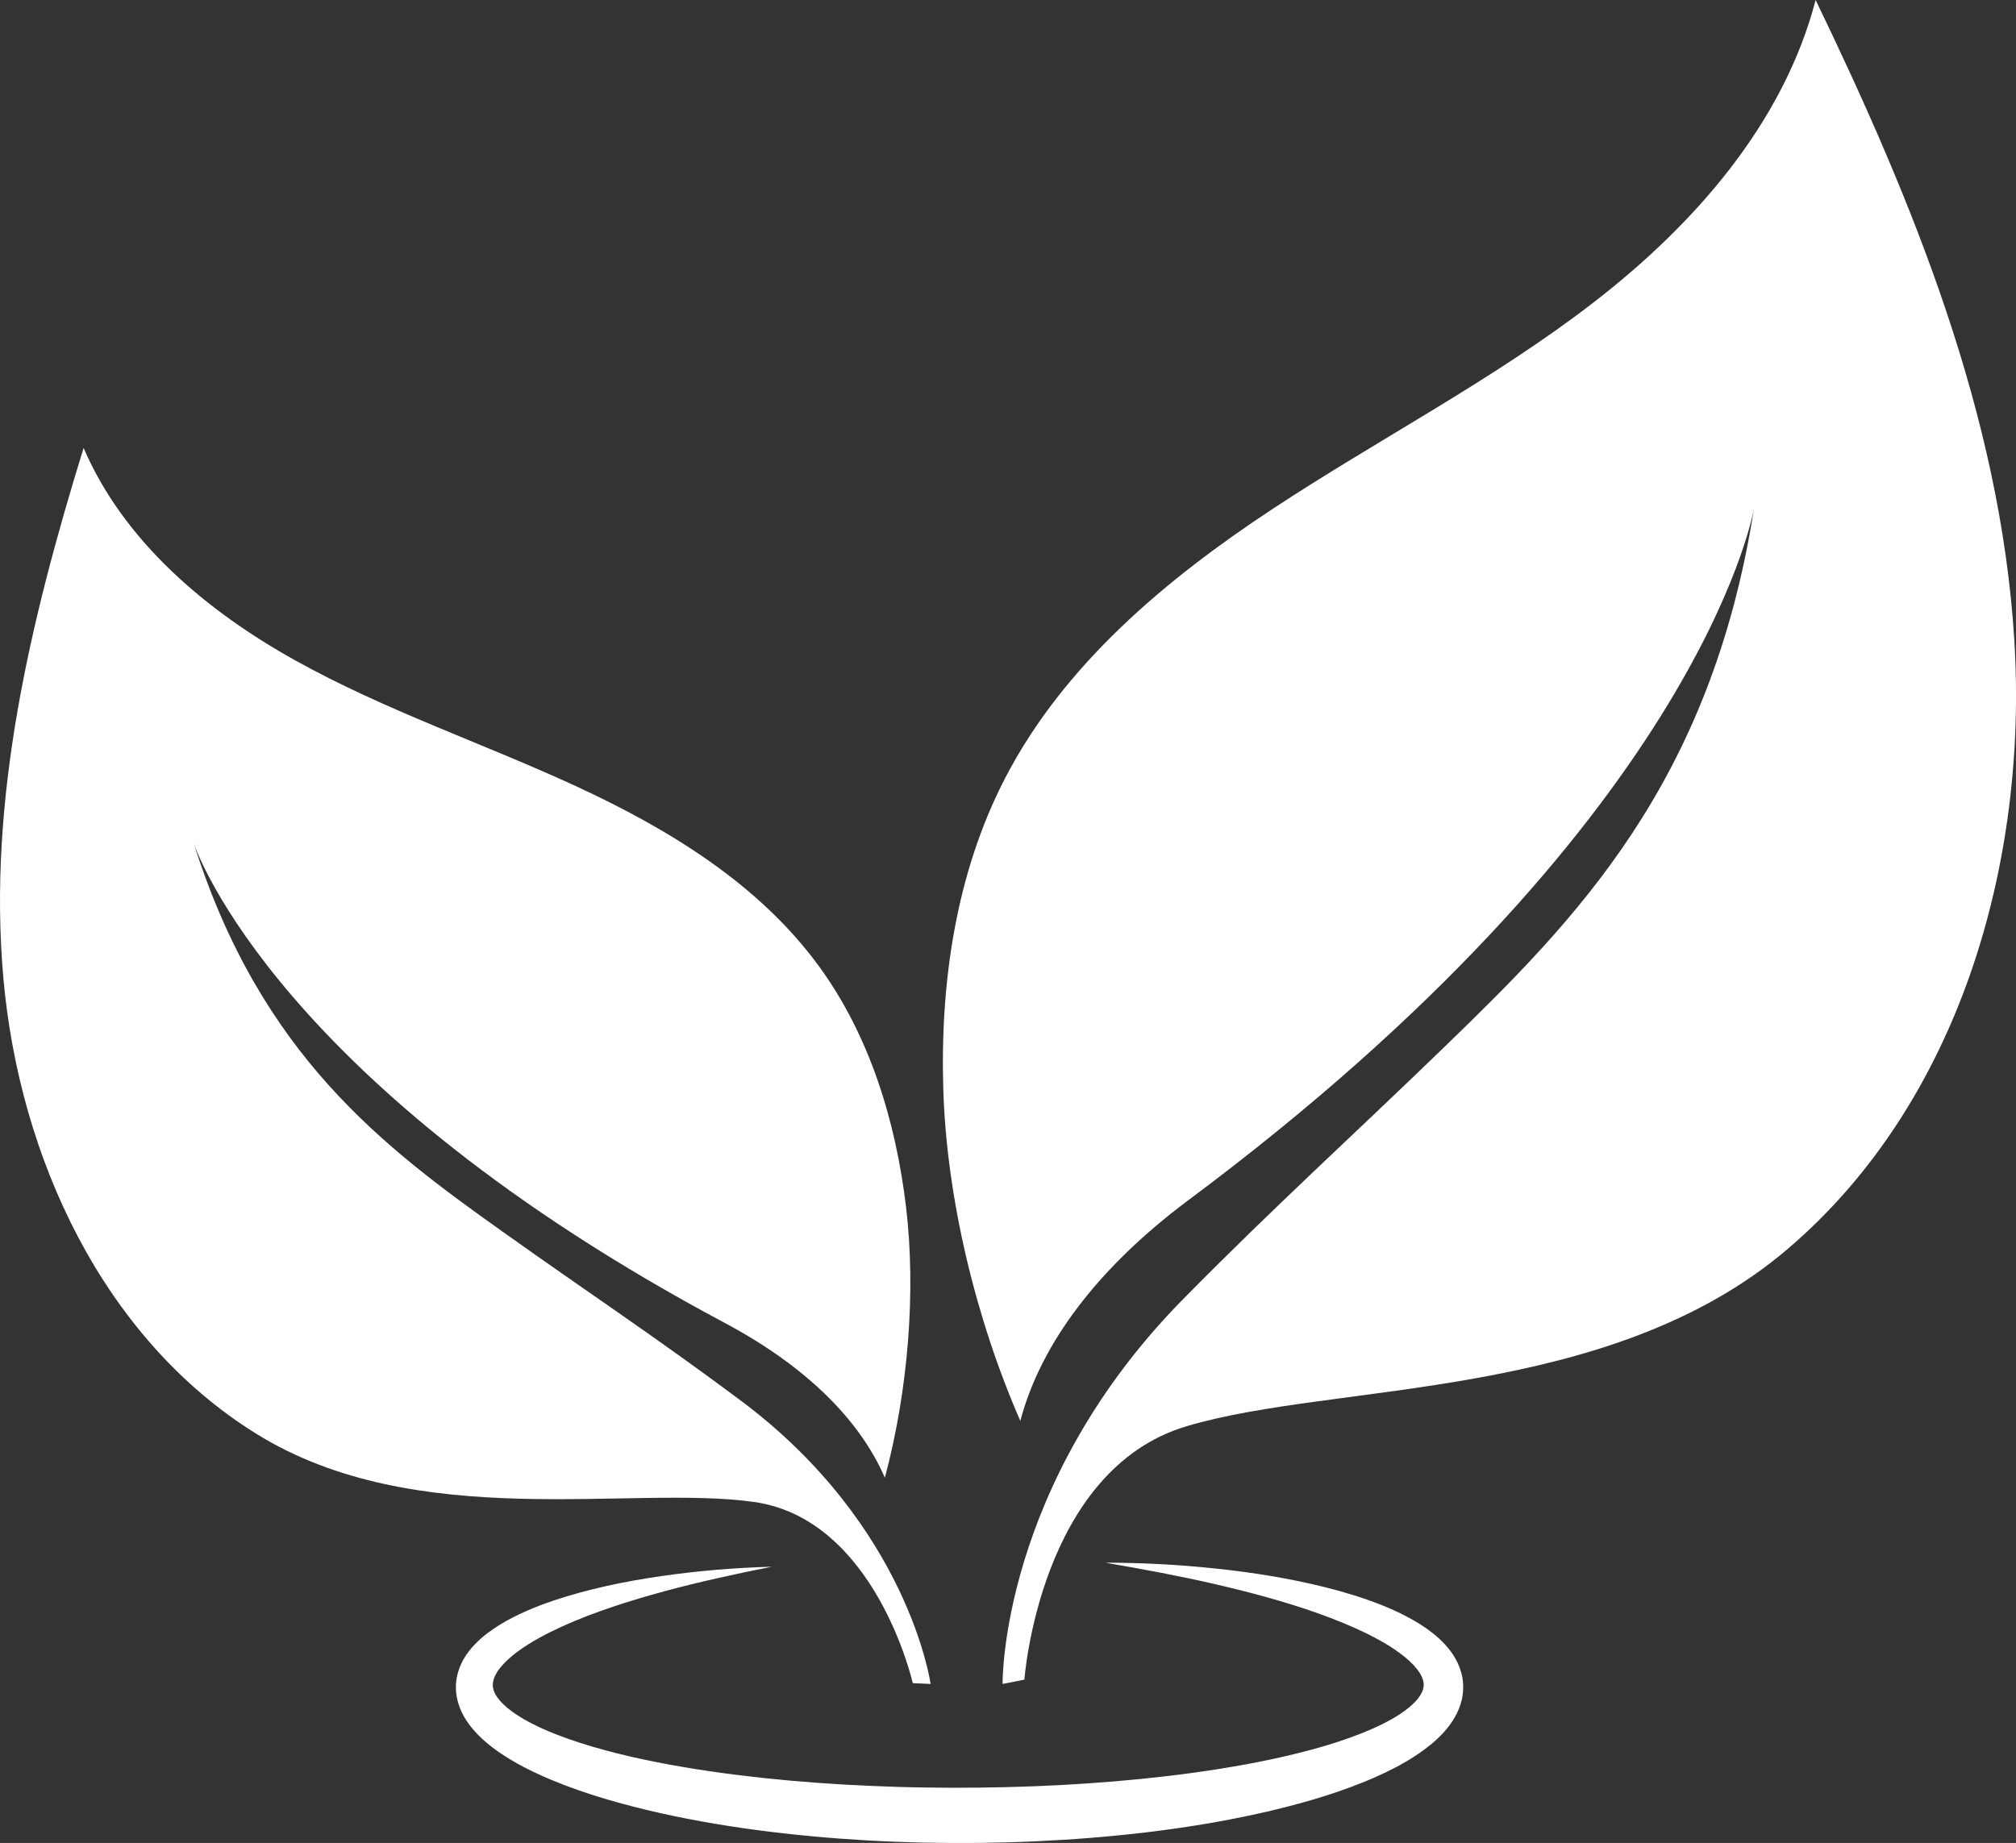 <svg width="327" height="299" viewBox="0 0 327 299" fill="none" xmlns="http://www.w3.org/2000/svg">
<rect x="0" y="0" width="327" height="299" fill="#333333" stroke="none"/>
<g clip-path="url(#clip0_583_852)">
<path d="M289.999 202.605C260.898 227.457 216.602 224.164 192.441 231.399C168.58 238.539 166.161 272.508 166.161 272.508L162.621 273.201C162.621 273.201 162.163 240.948 191.951 210.724C206.969 195.491 219.135 184.531 234.504 169.647C255.614 149.201 277.527 127.051 284.505 82.471C284.167 84.372 274.726 133.612 192.811 194.677C178.187 205.581 168.835 217.896 165.499 230.528C158.184 213.769 153.543 194.194 153.008 176.8C152.467 159.412 155.058 141.61 163.073 126.167C172.597 107.826 189.048 94.036 206.307 82.643C223.573 71.25 242.092 61.72 258.46 49.081C274.828 36.442 289.279 19.995 294.5 0C310.352 32.825 324.453 67.372 326.72 103.744C328.986 140.116 317.737 178.917 289.999 202.605Z" fill="white"/>
<path d="M150.939 273.201L148.055 273.074C148.055 273.074 142.045 246.461 122.284 243.676C102.281 240.853 67.591 248.787 41.547 232.601C16.724 217.171 3.139 187.792 0.548 158.712C-2.044 129.632 4.959 100.572 13.56 72.674C20.105 87.882 33.531 99.173 48.021 107.215C62.511 115.258 78.325 120.586 93.375 127.528C108.425 134.471 123.112 143.416 132.865 156.799C141.078 168.071 145.273 181.854 146.948 195.695C148.616 209.529 147.304 225.595 143.529 239.747C139.359 230.147 130.471 221.513 117.573 214.641C45.328 176.126 31.914 138.26 31.418 136.798C42.317 171.269 62.345 186.177 81.534 199.834C95.495 209.777 106.458 216.993 120.184 227.254C147.419 247.611 150.946 273.207 150.946 273.207L150.939 273.201Z" fill="white"/>
<path d="M179.371 253.53C185.337 253.536 191.314 253.854 197.273 254.49C203.239 255.119 209.191 256.073 215.093 257.548C218.04 258.292 220.982 259.182 223.885 260.32C225.336 260.892 226.781 261.528 228.201 262.284C229.627 263.035 231.034 263.893 232.39 264.961C233.065 265.501 233.733 266.093 234.364 266.779C234.994 267.466 235.599 268.229 236.102 269.144C236.605 270.047 237.012 271.09 237.209 272.221C237.4 273.353 237.368 274.542 237.127 275.655C236.885 276.767 236.452 277.784 235.936 278.668C235.42 279.558 234.828 280.34 234.198 281.027C232.944 282.406 231.581 283.494 230.2 284.447C228.812 285.401 227.405 286.215 225.973 286.946C224.54 287.677 223.102 288.332 221.65 288.936C218.747 290.137 215.812 291.129 212.858 292C211.381 292.432 209.904 292.839 208.414 293.214C206.931 293.596 205.441 293.946 203.952 294.27C200.972 294.931 197.98 295.497 194.988 295.993C188.997 296.985 182.975 297.684 176.952 298.173C173.941 298.415 170.923 298.599 167.905 298.739C164.888 298.873 161.87 298.949 158.853 298.994C155.835 299.025 152.817 299.006 149.8 298.949C146.782 298.879 143.764 298.765 140.747 298.593C137.729 298.415 134.718 298.205 131.707 297.919C128.695 297.633 125.69 297.302 122.685 296.902C119.681 296.495 116.682 296.037 113.696 295.49C112.2 295.223 110.71 294.931 109.221 294.619C107.731 294.302 106.241 293.971 104.758 293.615C101.791 292.897 98.831 292.089 95.896 291.142C92.961 290.188 90.045 289.107 87.174 287.772C85.742 287.105 84.316 286.38 82.915 285.541C82.565 285.325 82.215 285.121 81.871 284.892L81.349 284.555L80.833 284.199C80.49 283.97 80.152 283.703 79.815 283.455C79.643 283.328 79.477 283.188 79.312 283.055C79.146 282.921 78.974 282.788 78.815 282.642C78.153 282.082 77.51 281.453 76.899 280.76C76.288 280.067 75.708 279.291 75.212 278.401C74.722 277.511 74.314 276.5 74.104 275.4C73.894 274.307 73.888 273.137 74.117 272.05C74.219 271.503 74.391 270.982 74.575 270.48C74.677 270.238 74.779 269.99 74.894 269.761C74.951 269.647 75.008 269.526 75.065 269.418L75.256 269.087C75.766 268.216 76.364 267.472 76.994 266.811C78.255 265.495 79.624 264.497 81.018 263.632C81.712 263.2 82.418 262.812 83.132 262.443C83.838 262.075 84.551 261.738 85.271 261.42C86.709 260.784 88.154 260.231 89.612 259.735C95.444 257.771 101.365 256.563 107.311 255.698C113.251 254.84 119.222 254.35 125.187 254.185C119.337 255.348 113.524 256.613 107.82 258.152C104.968 258.934 102.141 259.754 99.366 260.695C97.978 261.172 96.603 261.649 95.247 262.176C93.891 262.698 92.554 263.251 91.242 263.848C89.937 264.446 88.651 265.069 87.422 265.756C86.194 266.436 85.016 267.167 83.94 267.968C82.871 268.763 81.896 269.628 81.171 270.53C80.808 270.975 80.515 271.433 80.311 271.865L80.235 272.024L80.171 272.183C80.127 272.291 80.101 272.393 80.063 272.495C80.012 272.698 79.961 272.889 79.948 273.073C79.929 273.169 79.942 273.258 79.929 273.347C79.929 273.391 79.929 273.436 79.929 273.48C79.929 273.525 79.929 273.569 79.942 273.614C79.961 273.792 79.993 273.964 80.044 274.142C80.152 274.498 80.324 274.866 80.585 275.26C80.84 275.648 81.183 276.055 81.585 276.443C81.986 276.837 82.431 277.225 82.934 277.587C83.055 277.683 83.182 277.772 83.31 277.861C83.437 277.95 83.564 278.045 83.698 278.128C83.972 278.299 84.227 278.477 84.513 278.643L84.933 278.897L85.366 279.139C85.646 279.304 85.952 279.456 86.245 279.609C87.435 280.226 88.702 280.785 89.988 281.3C92.579 282.324 95.291 283.188 98.054 283.932C99.436 284.301 100.83 284.657 102.23 284.981C103.637 285.306 105.051 285.598 106.464 285.884C112.143 287.009 117.911 287.817 123.71 288.453C129.51 289.069 135.348 289.495 141.192 289.743C144.115 289.87 147.043 289.966 149.972 290.004C152.9 290.055 155.829 290.061 158.757 290.023C161.686 289.997 164.614 289.921 167.536 289.813C170.458 289.705 173.381 289.546 176.296 289.349C182.128 288.955 187.94 288.383 193.708 287.594C199.47 286.787 205.193 285.782 210.764 284.377C213.546 283.684 216.29 282.883 218.932 281.936C220.249 281.466 221.548 280.951 222.796 280.391C223.42 280.111 224.031 279.819 224.629 279.514C225.222 279.202 225.807 278.891 226.355 278.554C227.462 277.886 228.468 277.149 229.271 276.373C230.073 275.604 230.595 274.803 230.798 274.148C230.9 273.817 230.945 273.499 230.926 273.162C230.9 272.825 230.798 272.45 230.614 272.037C230.245 271.217 229.506 270.301 228.596 269.462C228.137 269.043 227.634 268.636 227.106 268.242C226.578 267.847 226.024 267.466 225.444 267.104C224.865 266.741 224.273 266.385 223.662 266.055C223.051 265.718 222.427 265.393 221.796 265.076C219.256 263.823 216.57 262.742 213.832 261.763C211.095 260.778 208.287 259.926 205.46 259.131C202.627 258.33 199.763 257.631 196.879 256.963C191.111 255.641 185.266 254.554 179.384 253.549L179.371 253.53Z" fill="white"/>
</g>
<defs>
<clipPath id="clip0_583_852">
<rect width="327" height="299" fill="white"/>
</clipPath>
</defs>
</svg>
